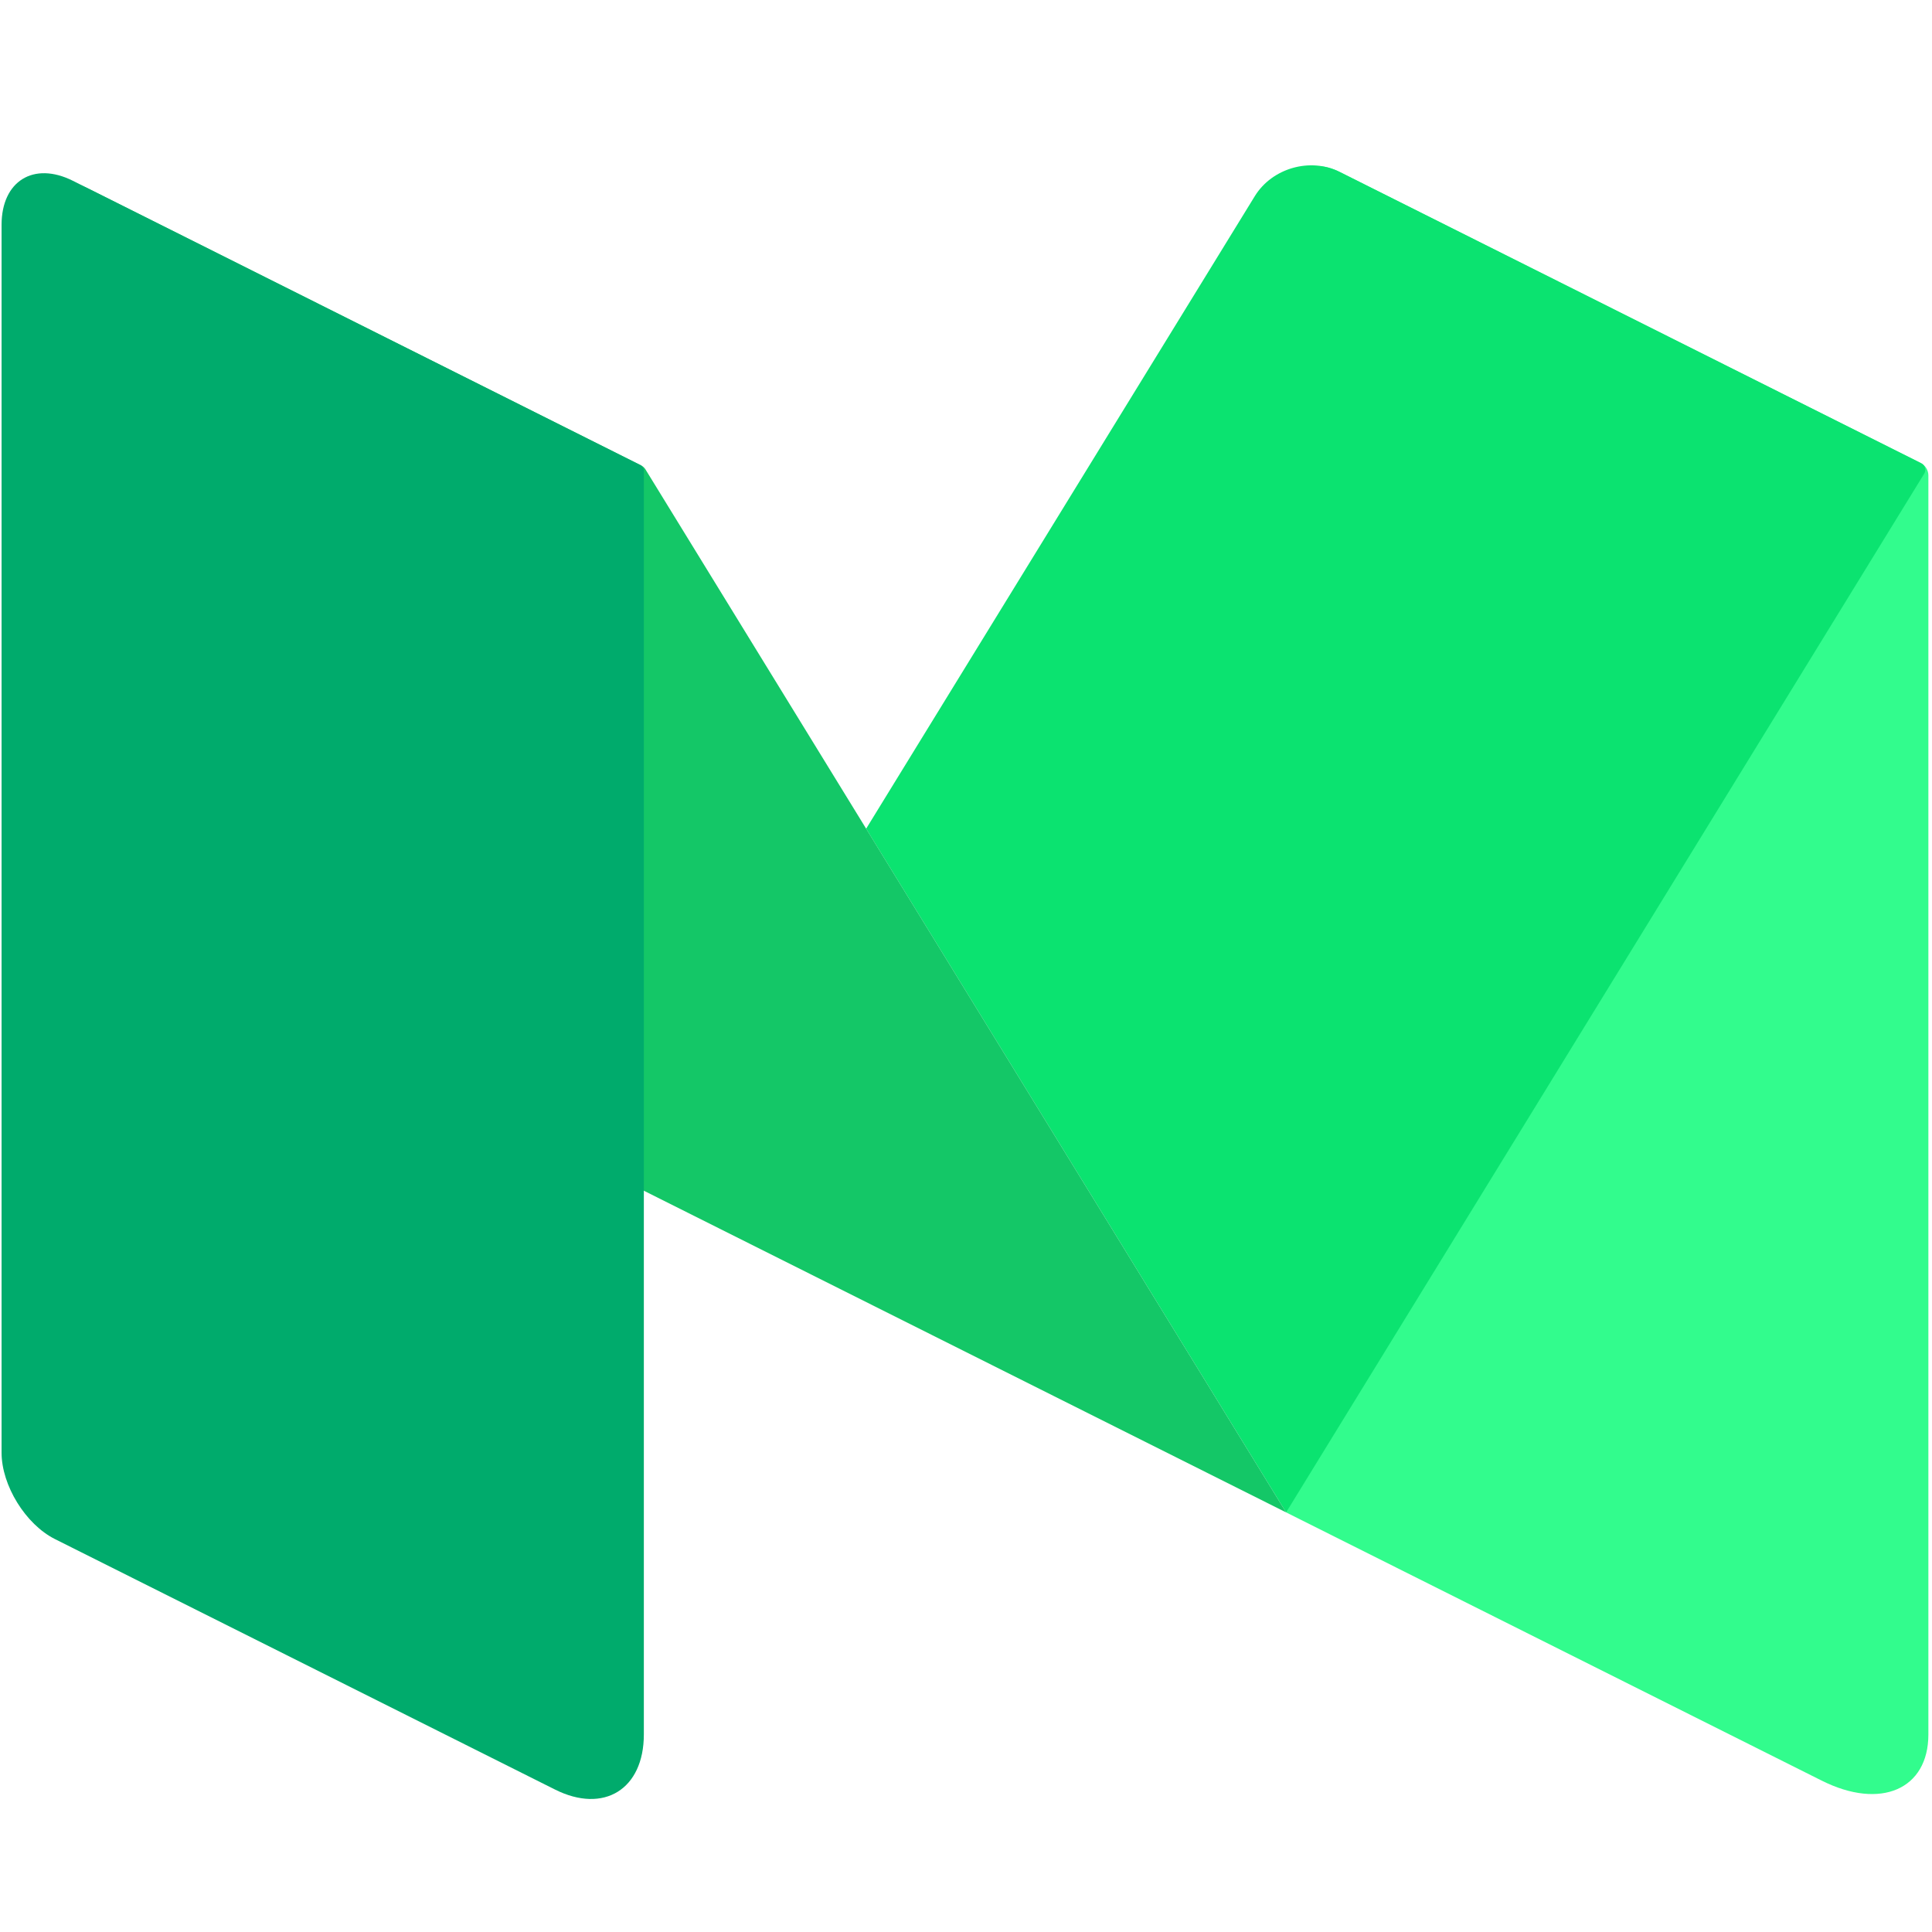 <svg width="16" height="16" viewBox="0 0 16 16" fill="none" xmlns="http://www.w3.org/2000/svg">
<path fill-rule="evenodd" clip-rule="evenodd" d="M11.093 1.423C10.85 1.302 10.651 1.425 10.651 1.697V12.525L15.086 14.746C15.574 14.991 15.97 14.819 15.97 14.364V3.937C15.97 3.894 15.945 3.854 15.906 3.834L11.093 1.423Z" fill="#32FC8D"/>
<path fill-rule="evenodd" clip-rule="evenodd" d="M7.173 6.863L10.651 12.525L15.936 3.922C15.954 3.892 15.943 3.853 15.912 3.837L11.093 1.423C10.85 1.302 10.535 1.392 10.392 1.624L7.173 6.863Z" fill="#0BE370"/>
<path fill-rule="evenodd" clip-rule="evenodd" d="M0.75 1.571C0.345 1.368 0.208 1.518 0.445 1.905L5.332 9.861L10.651 12.525L5.344 3.885C5.336 3.873 5.325 3.863 5.313 3.856L0.75 1.571Z" fill="#14C767"/>
<path fill-rule="evenodd" clip-rule="evenodd" d="M5.332 14.364C5.332 14.818 5.001 15.023 4.596 14.82L0.455 12.746C0.212 12.624 0.013 12.302 0.013 12.03V1.862C0.013 1.499 0.279 1.335 0.603 1.497L5.304 3.852C5.321 3.861 5.332 3.879 5.332 3.898V14.364Z" fill="#00AB6C"/>
</svg>
